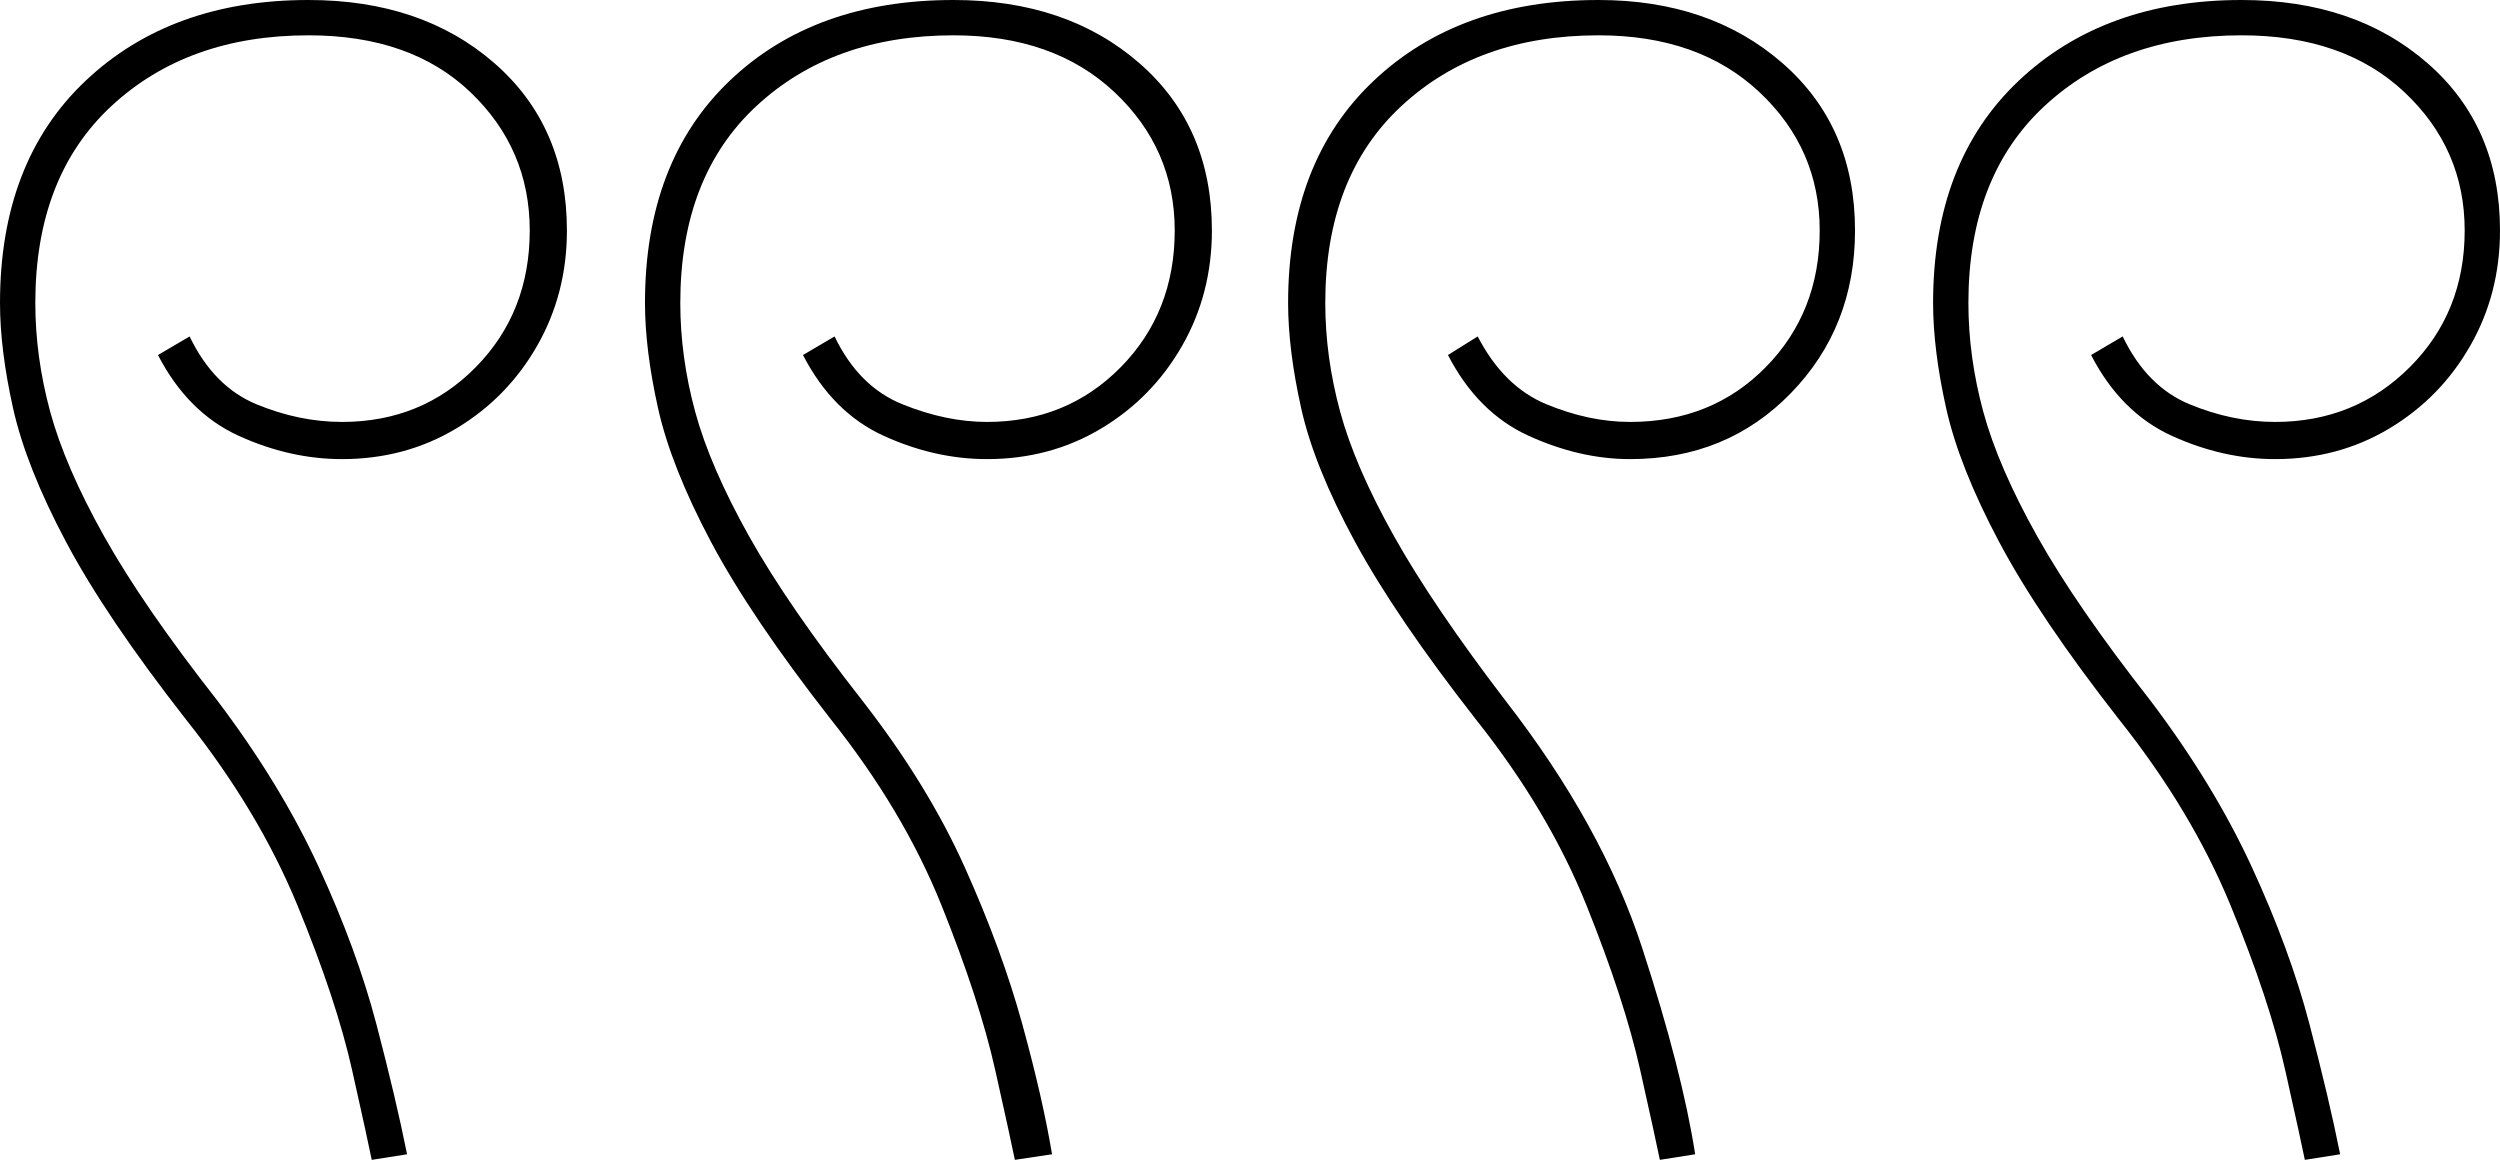 <svg xmlns="http://www.w3.org/2000/svg" viewBox="-10 0 1345 624"><path d="M1230 624q-2-10-10.5-48t-29.5-89q-21-51-60-100-43-55-64.5-95.5t-28.5-72q-7-31.5-7-56.5 0-76 46-119.5T1196 0q61 0 100 34t39 90q0 34-16 62t-43.5 44.5Q1248 247 1214 247q-28 0-55.5-12.5T1115 191l17-10q13 27 36 36.5t46 9.5q43 0 72.5-29.5T1316 124q0-44-32.5-74.5T1196 19q-65 0-106 38t-41 106q0 29 8 58.5t29 67q21 37.5 61 88.5 34 45 54.5 89.5t31 84.5q10.5 40 16.5 70zm-1040 0q-2-10-10.5-48T150 487q-21-51-60-100-43-55-64.5-95.5t-28.5-72q-7-31.5-7-56.5 0-76 46-119.5T156 0q61 0 100 34t39 90q0 34-16 62t-43.5 44.5Q208 247 174 247q-28 0-55.5-12.5T75 191l17-10q13 27 36 36.5t46 9.5q43 0 72-29.5t29-73.5q0-44-32-74.5T156 19Q91 19 50 57T9 163q0 29 8 58.5t29 67Q67 326 107 377q34 45 54.5 89.5t31 84.5q10.5 40 16.5 70zm346 0q-2-10-10.5-48t-29-89Q476 436 437 387q-43-55-64.5-95.5t-28.5-72q-7-31.5-7-56.5 0-76 45.5-119.5T503 0q61 0 100 34t39 90q0 34-16 62t-43.5 44.5Q555 247 521 247q-28 0-55.5-12.5T422 191l17-10q13 27 36.5 36.5T521 227q43 0 72-29.5t29-73.5q0-44-32.5-74.5T503 19q-65 0-106 38t-41 106q0 29 8 58.5t29 67q21 37.5 61 88.5 35 45 55 89.5t31 84.5q11 40 16 70zm347 0q-2-10-10.5-48t-29-89Q823 436 784 387q-43-55-65-95.5t-29-72q-7-31.5-7-56.5 0-76 46-119.5T850 0q60 0 99 34t39 90q0 52-34.5 87.5T867 247q-27 0-54.5-12.5T769 191l16-10q14 27 37 36.5t45 9.5q44 0 73-29.5t29-73.5q0-44-32.5-74.5T850 19q-65 0-106 38t-41 106q0 29 8 58.5t29 67q21 37.5 60 88.5 52 67 73.5 133T902 621z" fill="currentColor"/></svg>
